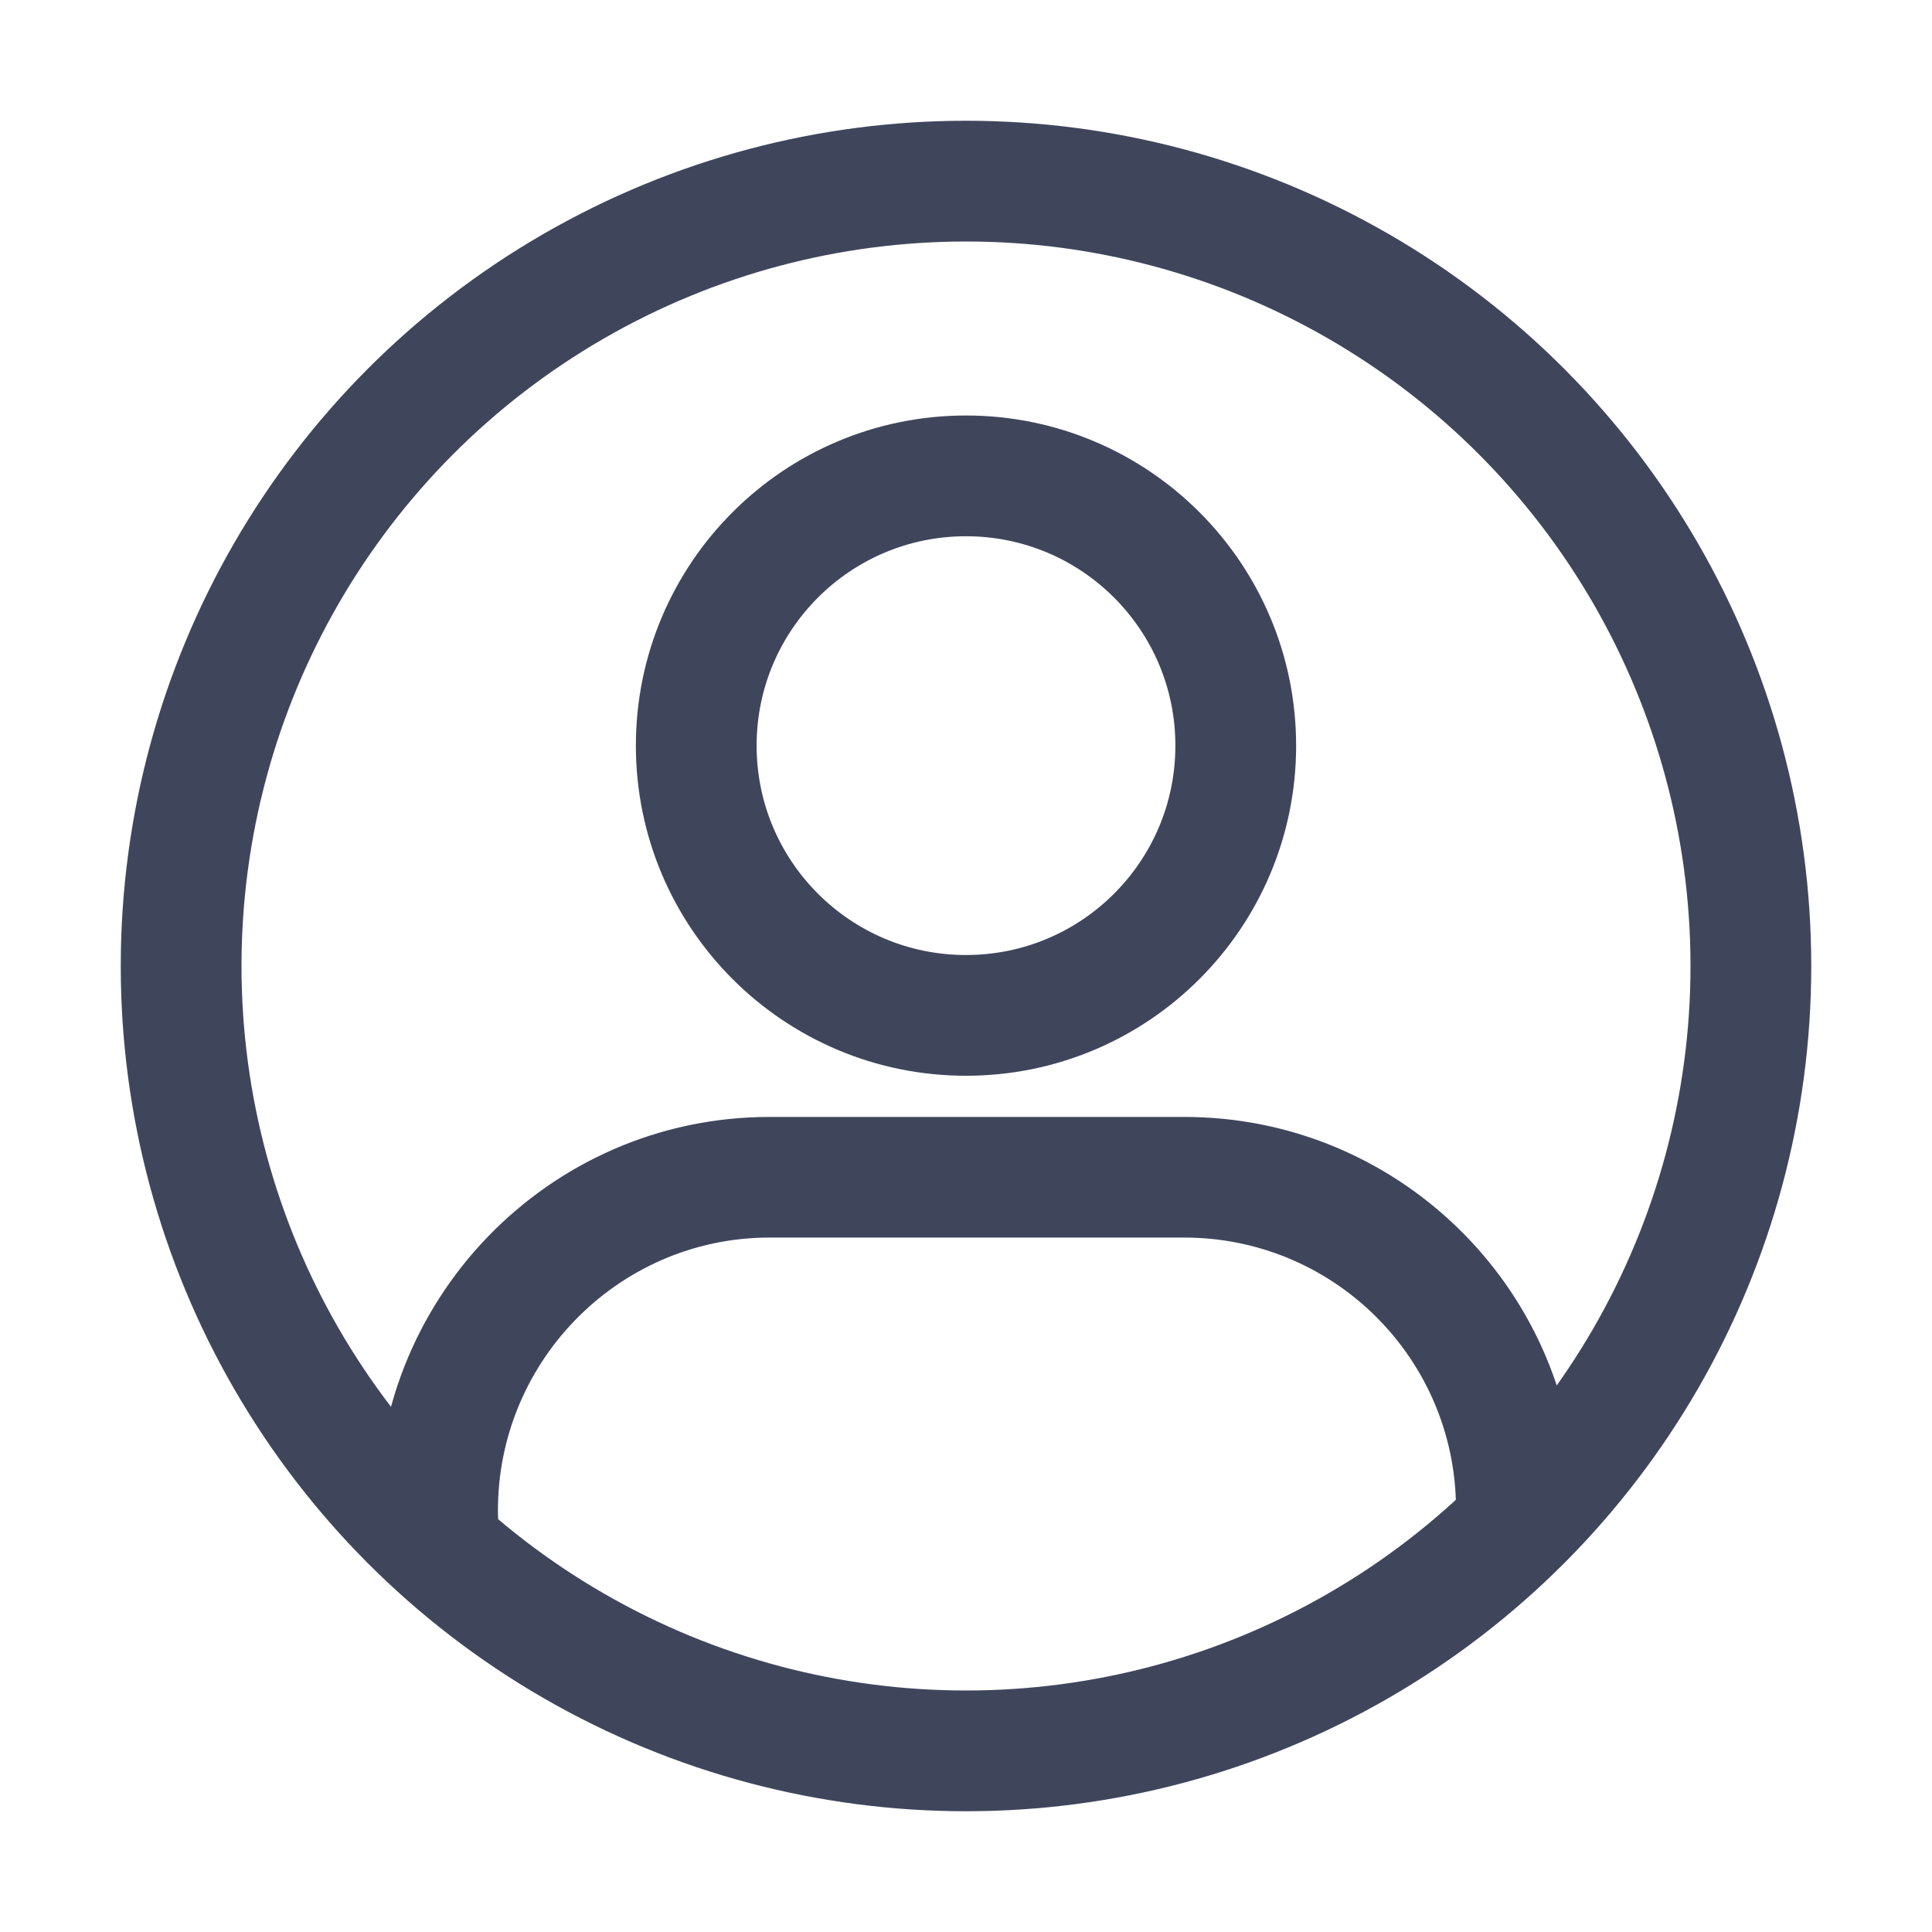 <svg width="16" height="16" viewBox="0 0 16 16" fill="none" xmlns="http://www.w3.org/2000/svg">
<ellipse cx="8" cy="8" rx="6.5" ry="6.5" transform="rotate(-180 8 8)" stroke="#3F465C"/>
<path d="M12.556 12.409L12.057 12.425L12.556 12.409ZM12.057 12.425L12.063 12.616L13.062 12.583L13.056 12.392L12.057 12.425ZM6.373 10.249H9.808V9.25H6.373V10.249ZM13.056 12.392C12.998 10.64 11.561 9.25 9.808 9.25V10.249C11.022 10.249 12.017 11.212 12.057 12.425L13.056 12.392ZM4.125 12.583C4.083 11.31 5.104 10.249 6.373 10.249V9.25C4.534 9.25 3.065 10.782 3.126 12.616L4.125 12.583Z" fill="#3F465C"/>
<circle cx="8" cy="6.175" r="2.234" stroke="#3F465C"/>
</svg>
